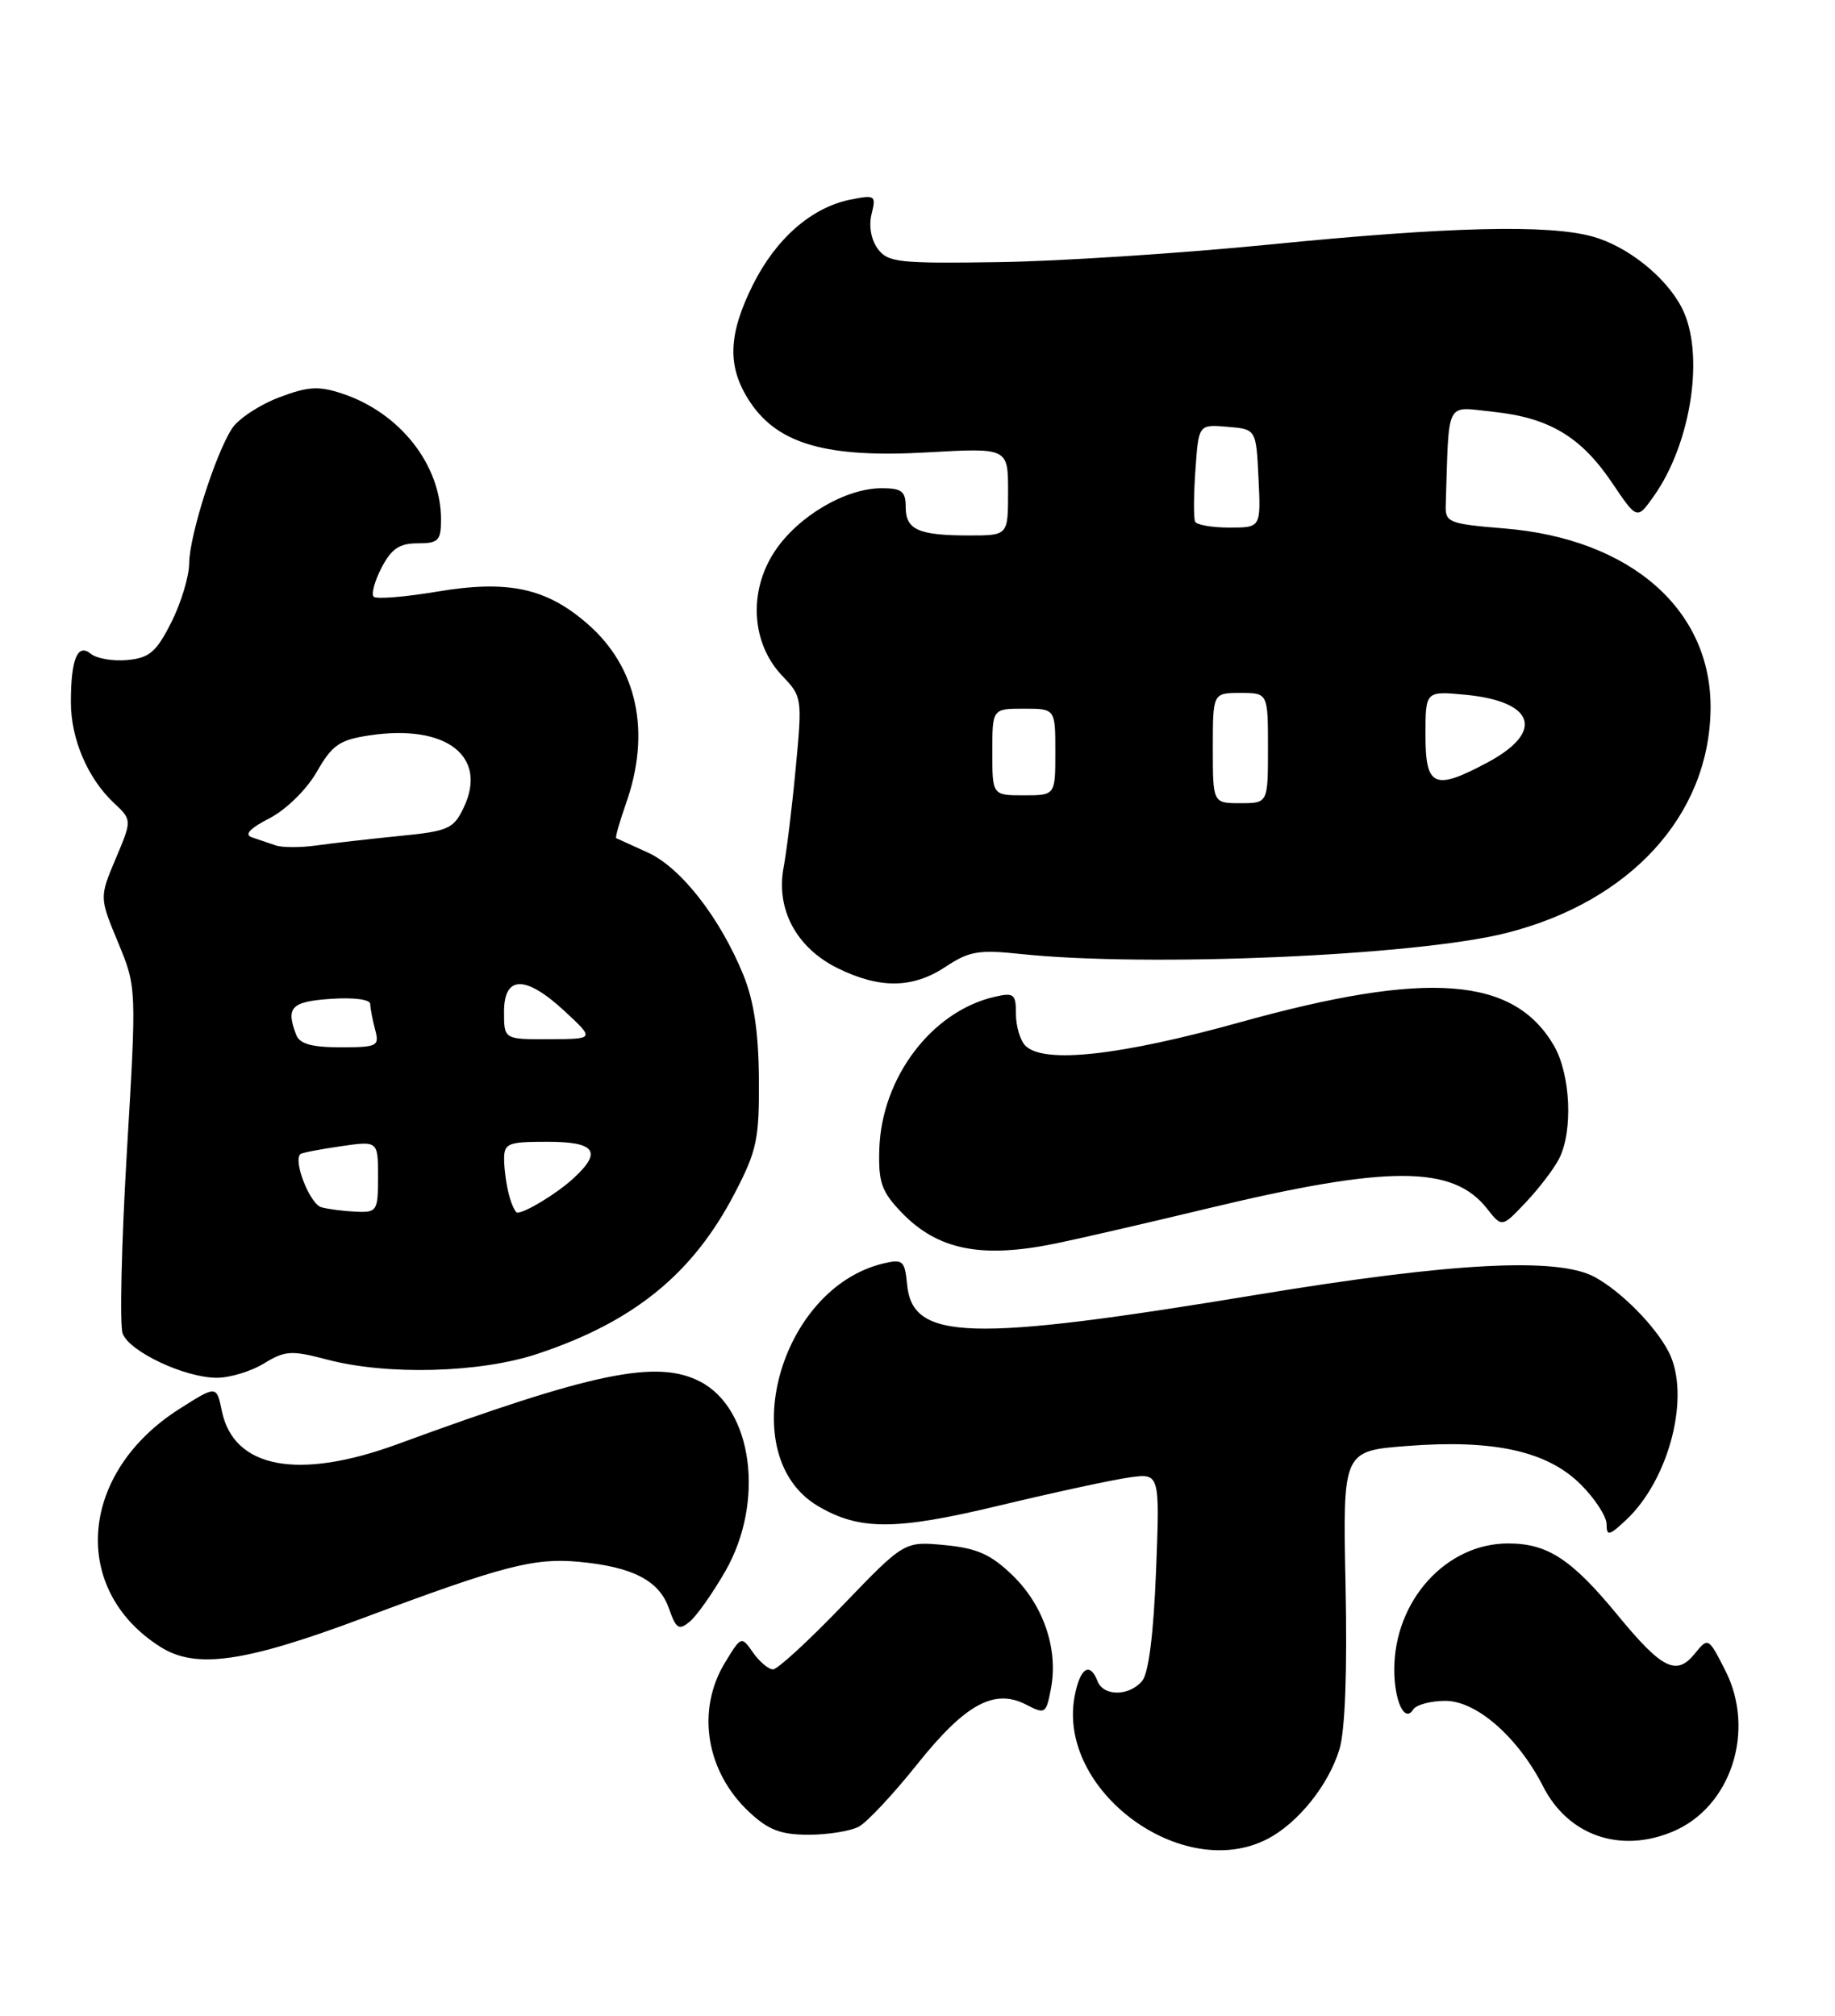 <?xml version="1.0" encoding="UTF-8" standalone="no"?>
<!DOCTYPE svg PUBLIC "-//W3C//DTD SVG 1.1//EN" "http://www.w3.org/Graphics/SVG/1.1/DTD/svg11.dtd" >
<svg xmlns="http://www.w3.org/2000/svg" xmlns:xlink="http://www.w3.org/1999/xlink" version="1.1" viewBox="0 0 233 256">
 <g >
 <path fill="currentColor"
d=" M 160.93 233.54 C 164.82 231.53 168.72 226.66 170.08 222.13 C 170.80 219.74 171.08 212.14 170.85 201.31 C 170.50 184.26 170.50 184.26 178.69 183.63 C 189.70 182.78 196.49 184.29 200.73 188.53 C 202.53 190.33 204.00 192.60 204.00 193.57 C 204.00 195.12 204.32 195.05 206.49 193.01 C 212.00 187.83 214.70 177.17 211.88 171.68 C 210.19 168.40 205.87 164.02 202.50 162.18 C 197.81 159.62 184.43 160.32 159.50 164.44 C 123.05 170.46 115.87 170.25 115.18 163.14 C 114.89 160.09 114.64 159.87 112.18 160.45 C 98.89 163.61 93.13 184.92 103.86 191.26 C 109.15 194.38 113.71 194.37 127.00 191.17 C 133.88 189.52 141.25 187.93 143.38 187.63 C 147.27 187.08 147.27 187.08 146.79 199.50 C 146.48 207.46 145.85 212.47 145.03 213.46 C 143.40 215.43 140.11 215.45 139.36 213.50 C 138.39 210.98 137.12 211.82 136.45 215.43 C 134.21 227.37 150.11 239.13 160.93 233.54 Z  M 212.38 232.61 C 219.80 229.52 222.97 219.78 219.06 212.12 C 216.92 207.92 216.90 207.91 215.19 210.01 C 212.87 212.88 211.04 211.97 205.44 205.16 C 199.55 198.00 196.52 196.01 191.50 196.01 C 183.62 196.00 177.05 203.27 177.04 212.00 C 177.03 216.01 178.36 218.85 179.43 217.11 C 179.81 216.50 181.65 216.00 183.53 216.00 C 187.48 216.00 192.74 220.60 195.94 226.87 C 199.11 233.10 205.71 235.40 212.38 232.61 Z  M 109.04 231.98 C 110.09 231.42 113.41 227.87 116.43 224.09 C 122.56 216.40 126.25 214.38 130.30 216.48 C 132.72 217.73 132.84 217.65 133.45 214.41 C 134.39 209.43 132.50 203.87 128.58 200.07 C 125.81 197.39 124.08 196.62 119.97 196.22 C 114.83 195.73 114.83 195.73 107.01 203.86 C 102.71 208.34 98.73 212.00 98.16 212.00 C 97.58 212.00 96.44 211.04 95.62 209.87 C 94.14 207.75 94.12 207.76 92.07 211.12 C 88.37 217.18 89.63 224.98 95.13 230.12 C 97.57 232.40 99.14 233.00 102.67 233.00 C 105.12 233.00 107.99 232.54 109.04 231.98 Z  M 46.00 205.52 C 63.85 198.84 67.80 197.81 73.50 198.34 C 80.34 198.98 83.71 200.72 84.94 204.27 C 85.85 206.86 86.20 207.08 87.59 205.93 C 88.47 205.20 90.49 202.33 92.09 199.55 C 97.15 190.73 95.58 178.90 88.89 175.45 C 83.41 172.61 75.30 174.29 50.50 183.39 C 37.88 188.02 29.67 186.48 28.17 179.19 C 27.50 175.93 27.50 175.93 22.80 178.91 C 10.03 187.01 8.85 201.88 20.39 209.16 C 24.87 211.99 31.06 211.11 46.00 205.52 Z  M 33.50 173.16 C 36.20 171.51 36.99 171.46 41.50 172.65 C 49.15 174.68 60.99 174.36 68.28 171.92 C 80.53 167.84 88.00 161.74 93.31 151.50 C 96.11 146.12 96.42 144.63 96.36 137.00 C 96.32 131.07 95.72 127.09 94.39 123.82 C 91.44 116.57 86.45 110.17 82.26 108.27 C 80.19 107.33 78.38 106.50 78.24 106.44 C 78.10 106.37 78.66 104.39 79.49 102.03 C 82.68 92.99 80.94 84.79 74.66 79.28 C 69.41 74.67 64.53 73.61 55.46 75.14 C 51.39 75.82 47.78 76.11 47.45 75.78 C 47.12 75.45 47.57 73.79 48.45 72.09 C 49.70 69.69 50.71 69.00 53.03 69.00 C 55.67 69.00 56.00 68.66 56.00 65.97 C 56.00 59.04 50.79 52.41 43.44 49.98 C 40.44 48.99 39.10 49.07 35.38 50.49 C 32.92 51.43 30.27 53.19 29.47 54.40 C 27.36 57.63 24.05 68.02 24.02 71.54 C 24.01 73.21 22.99 76.58 21.75 79.04 C 19.85 82.80 18.98 83.55 16.18 83.82 C 14.36 83.99 12.28 83.64 11.55 83.04 C 9.85 81.63 9.00 83.69 9.00 89.18 C 9.00 93.84 11.13 98.83 14.44 101.95 C 16.77 104.13 16.77 104.13 14.69 109.05 C 12.62 113.97 12.62 113.97 14.99 119.68 C 17.35 125.39 17.35 125.39 16.10 146.45 C 15.42 158.03 15.18 168.34 15.58 169.37 C 16.47 171.67 23.45 174.95 27.50 174.97 C 29.15 174.98 31.85 174.17 33.50 173.16 Z  M 134.17 157.89 C 137.10 157.29 145.80 155.28 153.50 153.43 C 176.29 147.96 184.47 147.97 188.80 153.47 C 190.71 155.90 190.71 155.90 193.73 152.70 C 195.40 150.94 197.30 148.45 197.96 147.16 C 199.76 143.66 199.43 136.42 197.30 132.77 C 192.19 124.02 181.25 123.21 157.50 129.81 C 142.19 134.07 132.53 135.13 130.20 132.80 C 129.54 132.14 129.00 130.33 129.00 128.78 C 129.00 126.22 128.75 126.02 126.25 126.60 C 118.29 128.45 111.93 136.87 111.65 145.94 C 111.52 150.14 111.93 151.32 114.46 153.96 C 119.06 158.76 124.64 159.87 134.17 157.89 Z  M 120.11 122.75 C 123.04 120.80 124.31 120.59 129.50 121.14 C 145.55 122.86 179.78 121.39 191.25 118.49 C 206.99 114.52 217.01 103.56 217.20 90.11 C 217.38 77.46 207.08 68.42 191.01 67.11 C 184.04 66.54 183.51 66.34 183.57 64.25 C 184.01 50.52 183.44 51.66 189.54 52.29 C 196.68 53.03 200.73 55.44 204.68 61.29 C 207.86 66.01 207.86 66.01 209.95 63.07 C 214.79 56.28 216.50 44.80 213.54 39.07 C 211.51 35.15 206.65 31.27 202.22 30.04 C 196.58 28.48 183.96 28.79 161.36 31.04 C 150.11 32.16 134.60 33.17 126.88 33.29 C 114.09 33.48 112.74 33.33 111.45 31.59 C 110.61 30.44 110.29 28.68 110.67 27.18 C 111.26 24.82 111.13 24.72 107.98 25.35 C 103.06 26.34 98.53 30.29 95.60 36.17 C 92.40 42.59 92.31 46.67 95.27 51.10 C 98.83 56.42 105.05 58.18 117.75 57.45 C 128.00 56.87 128.00 56.87 128.00 62.43 C 128.00 68.00 128.00 68.00 123.08 68.00 C 116.61 68.00 115.00 67.28 115.00 64.39 C 115.00 62.39 114.50 62.00 111.96 62.00 C 107.36 62.00 101.31 65.57 98.37 70.02 C 95.00 75.11 95.40 81.72 99.33 85.83 C 101.84 88.45 101.88 88.67 101.04 97.50 C 100.58 102.45 99.88 108.14 99.50 110.15 C 98.50 115.46 101.11 120.35 106.33 122.94 C 111.72 125.60 115.90 125.55 120.11 122.75 Z  M 40.82 153.32 C 39.36 152.94 37.18 147.40 38.15 146.56 C 38.34 146.39 40.64 145.95 43.25 145.57 C 48.00 144.88 48.00 144.88 48.00 149.44 C 48.00 153.78 47.87 153.99 45.25 153.88 C 43.74 153.82 41.74 153.57 40.82 153.32 Z  M 64.63 151.75 C 64.30 150.51 64.02 148.49 64.01 147.25 C 64.00 145.19 64.46 145.00 69.50 145.00 C 75.65 145.00 76.52 146.26 72.75 149.70 C 70.66 151.60 66.72 154.00 65.68 154.00 C 65.44 154.00 64.96 152.99 64.63 151.75 Z  M 37.61 131.42 C 36.27 127.92 36.97 127.20 42.00 126.85 C 44.89 126.65 47.01 126.92 47.01 127.50 C 47.02 128.05 47.30 129.51 47.63 130.75 C 48.20 132.86 47.93 133.00 43.22 133.00 C 39.58 133.00 38.05 132.57 37.61 131.42 Z  M 64.00 128.50 C 64.00 123.82 66.75 123.81 71.76 128.47 C 75.50 131.95 75.50 131.95 69.75 131.97 C 64.00 132.00 64.00 132.00 64.00 128.50 Z  M 35.00 107.36 C 34.17 107.08 32.83 106.62 32.00 106.34 C 30.98 106.00 31.69 105.22 34.23 103.91 C 36.35 102.81 38.93 100.27 40.23 98.01 C 42.18 94.60 43.11 93.96 46.91 93.39 C 56.65 91.92 62.00 96.04 58.87 102.58 C 57.59 105.26 56.92 105.56 50.67 106.17 C 46.92 106.55 42.20 107.08 40.18 107.37 C 38.15 107.65 35.83 107.65 35.00 107.36 Z  M 154.00 95.00 C 154.00 88.00 154.00 88.00 157.50 88.00 C 161.00 88.00 161.00 88.00 161.00 95.00 C 161.00 102.00 161.00 102.00 157.50 102.00 C 154.00 102.00 154.00 102.00 154.00 95.00 Z  M 126.00 95.50 C 126.00 90.00 126.00 90.00 130.00 90.00 C 134.00 90.00 134.00 90.00 134.00 95.50 C 134.00 101.00 134.00 101.00 130.00 101.00 C 126.00 101.00 126.00 101.00 126.00 95.50 Z  M 181.00 93.37 C 181.00 87.75 181.00 87.75 186.07 88.23 C 194.91 89.08 196.16 92.94 188.86 96.84 C 182.12 100.44 181.00 99.94 181.00 93.37 Z  M 151.75 66.25 C 151.55 65.84 151.56 62.89 151.79 59.70 C 152.19 53.89 152.19 53.89 155.85 54.20 C 159.50 54.50 159.50 54.50 159.80 60.75 C 160.10 67.00 160.10 67.00 156.11 67.00 C 153.91 67.00 151.95 66.66 151.75 66.25 Z "/>
</g>
</svg>